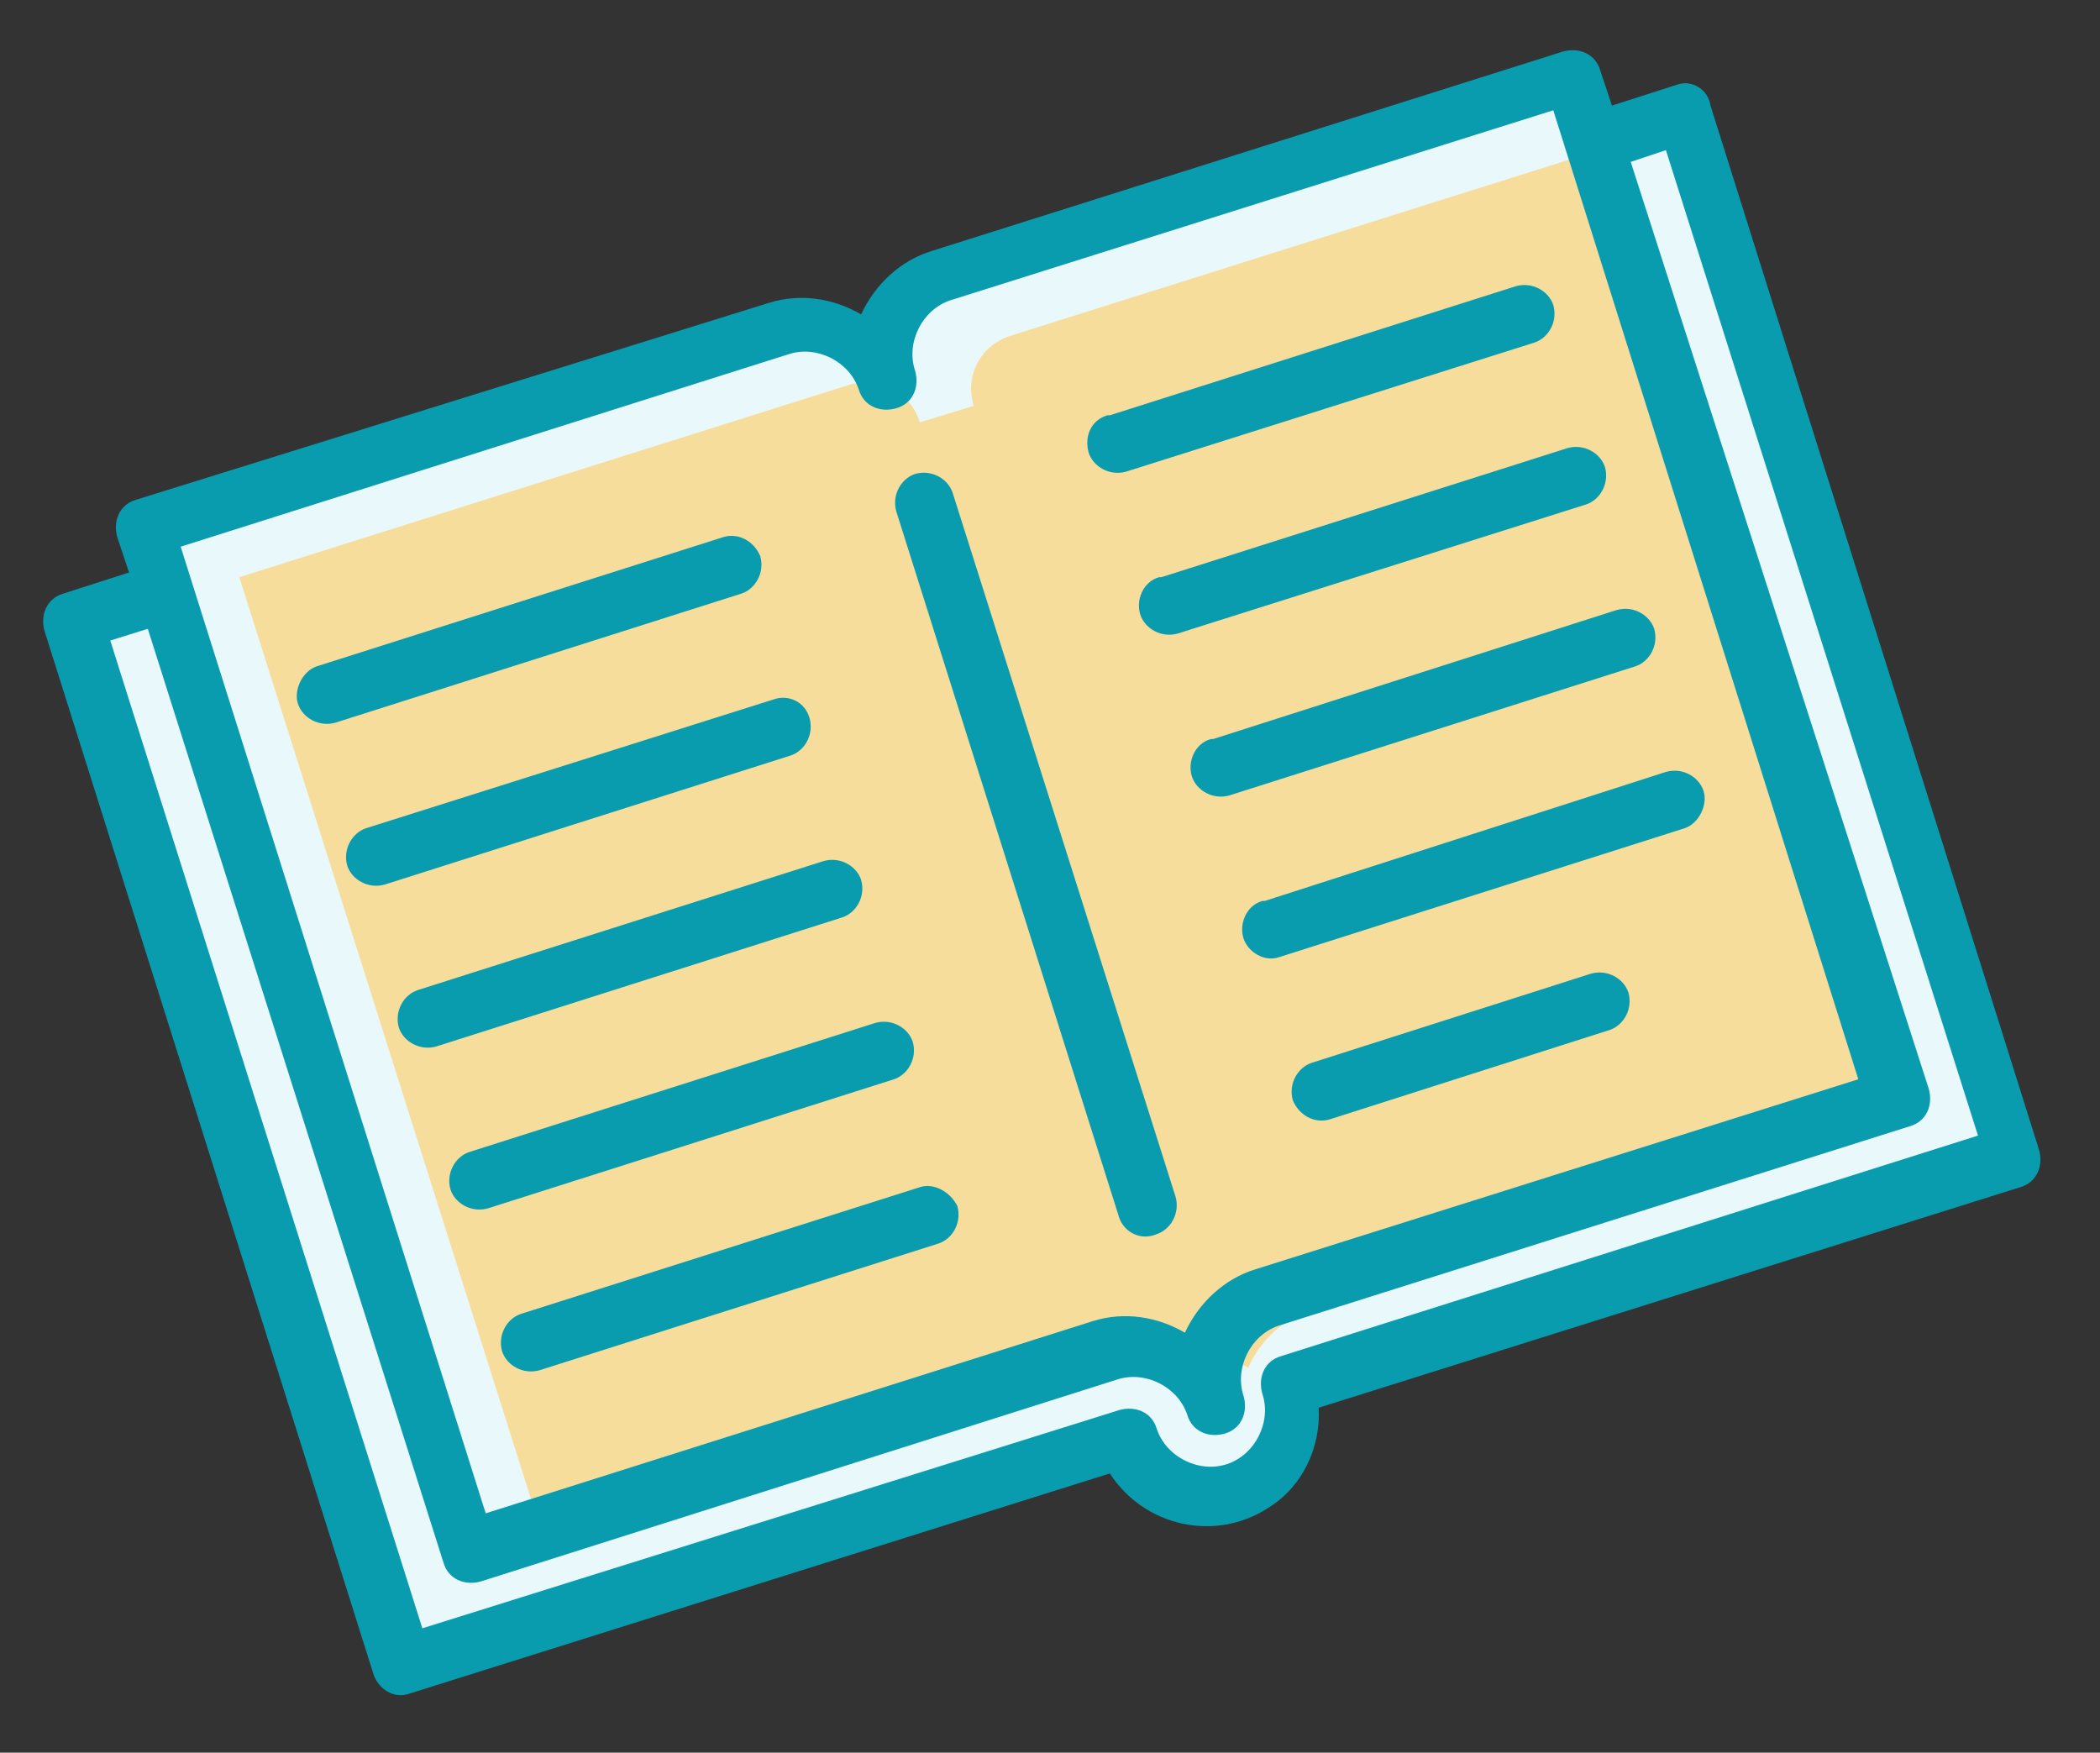 <?xml version="1.0" encoding="utf-8"?>
<!-- Generator: Adobe Illustrator 25.4.1, SVG Export Plug-In . SVG Version: 6.00 Build 0)  -->
<svg version="1.1" id="ICONS" xmlns="http://www.w3.org/2000/svg" xmlns:xlink="http://www.w3.org/1999/xlink" x="0px" y="0px"
	 viewBox="0 0 89.5 74.7" style="enable-background:new 0 0 89.5 74.7;" xml:space="preserve">
<rect x="0" y="0" width="89.5" height="74.7" fill="#333333" stroke="none"/>
<style type="text/css">
	.st0{fill:#E9F8FA;}
	.st1{fill:#F7DD9C;}
	.st2{fill:#099BAE;}
</style>
<path class="st0" d="M68.9,5.7l-1.2,0.4l-0.8-2.7l-28.3,8.9L37.1,14l-2-0.5l-28.5,9l0.8,2.7l-4.2,1.3l14,44.4l30.9-9.8
	c0.6,1.9,2.6,3,4.5,2.4c1.9-0.6,3-2.6,2.4-4.5l30.9-9.8l-14-44.4L68.9,5.7z"/>
<path class="st1" d="M53.2,58.3c-1.2-0.7-2.6-0.9-3.9-0.5l-26,8.2L10.2,24.6l26-8.2c1.3-0.4,2.6,0.3,3,1.6c0,0,0,0,0,0l2.3-0.7
	c-0.4-1.3,0.3-2.6,1.6-3l25.7-8.1l13.1,41.4l-25.7,8.1C54.8,56.1,53.7,57.1,53.2,58.3z"/>
<path class="st2" d="M71.5,3.6l-2.8,0.9l-0.5-1.5c-0.2-0.7-0.9-1-1.6-0.8l-26.9,8.5c-1.3,0.4-2.4,1.4-3,2.7
	c-1.2-0.7-2.6-0.9-3.9-0.5L5.8,21.3c-0.7,0.2-1,0.9-0.8,1.6l0.5,1.5l-2.8,0.9c-0.7,0.2-1,0.9-0.8,1.6l0,0l14,44.4
	c0.2,0.7,0.9,1.1,1.5,0.9c0,0,0,0,0,0l29.9-9.4c1.5,2.3,4.5,2.9,6.7,1.5c1.5-0.9,2.3-2.6,2.2-4.3l29.9-9.4c0.7-0.2,1-0.9,0.8-1.6
	l-14-44.5C72.8,3.8,72.1,3.4,71.5,3.6L71.5,3.6z M7.7,23.3l25.9-8.2c1.2-0.4,2.6,0.3,3,1.5c0.2,0.7,0.9,1,1.6,0.8
	c0.7-0.2,1-0.9,0.8-1.6c-0.4-1.2,0.3-2.6,1.5-3l25.7-8.1l13,41.3l-25.7,8.1c-1.3,0.4-2.4,1.4-3,2.7c-1.2-0.7-2.6-0.9-3.9-0.5
	l-25.9,8.2L7.7,23.3z M84.3,48.4l-29.7,9.4c-0.7,0.2-1,0.9-0.8,1.6c0.4,1.2-0.3,2.6-1.5,3c-1.2,0.4-2.6-0.3-3-1.5c0,0,0,0,0,0
	c-0.2-0.7-0.9-1-1.6-0.8L18,69.4L4.7,27.3l1.6-0.5l12.6,39.8c0.2,0.7,0.9,1,1.6,0.8l27.1-8.6c1.2-0.4,2.6,0.3,3,1.5
	c0.2,0.7,0.9,1,1.6,0.8c0.7-0.2,1-0.9,0.8-1.6c-0.4-1.2,0.3-2.6,1.5-3l26.9-8.5c0.7-0.2,1-0.9,0.8-1.6L69.5,6.9L71,6.4L84.3,48.4z
	 M47.7,51.9l-9.5-30.1c-0.2-0.7,0.2-1.4,0.8-1.6c0.7-0.2,1.4,0.2,1.6,0.8l9.5,30c0.2,0.7-0.2,1.4-0.8,1.6
	C48.6,52.9,47.9,52.5,47.7,51.9L47.7,51.9z M46.4,19.3c-0.2-0.7,0.1-1.4,0.8-1.6c0,0,0,0,0.1,0l17.3-5.5c0.7-0.2,1.4,0.2,1.6,0.8
	c0.2,0.7-0.2,1.4-0.8,1.6L48,20.1C47.3,20.3,46.6,19.9,46.4,19.3L46.4,19.3z M48.6,26.2c-0.2-0.6,0.1-1.4,0.8-1.6c0,0,0,0,0.1,0
	l17.3-5.5c0.7-0.2,1.4,0.2,1.6,0.8c0.2,0.7-0.2,1.4-0.8,1.6L50.2,27C49.5,27.2,48.8,26.8,48.6,26.2L48.6,26.2z M53,40
	c-0.2-0.6,0.1-1.4,0.8-1.6c0,0,0,0,0.1,0L71,32.9c0.7-0.2,1.4,0.2,1.6,0.8s-0.2,1.4-0.8,1.6l-17.3,5.5C53.9,41,53.2,40.6,53,40
	L53,40z M50.8,33.1c-0.2-0.6,0.1-1.4,0.8-1.6c0,0,0,0,0.1,0L68.9,26c0.7-0.2,1.4,0.2,1.6,0.8c0.2,0.7-0.2,1.4-0.8,1.6l-17.3,5.5
	C51.7,34.1,51,33.7,50.8,33.1L50.8,33.1z M55.1,46.9c-0.2-0.7,0.2-1.4,0.8-1.6c0,0,0,0,0,0l11.9-3.8c0.7-0.2,1.4,0.2,1.6,0.8
	c0.2,0.7-0.2,1.4-0.8,1.6l-11.9,3.8C56.1,47.9,55.4,47.6,55.1,46.9C55.2,46.9,55.2,46.9,55.1,46.9L55.1,46.9z M32.4,23.7
	c0.2,0.7-0.2,1.4-0.8,1.6l-17.3,5.5c-0.7,0.2-1.4-0.2-1.6-0.8s0.2-1.4,0.8-1.6l17.3-5.5C31.4,22.7,32.1,23,32.4,23.7
	C32.3,23.7,32.4,23.7,32.4,23.7z M34.5,30.6c0.2,0.7-0.2,1.4-0.8,1.6l-17.3,5.5c-0.7,0.2-1.4-0.2-1.6-0.8c-0.2-0.7,0.2-1.4,0.8-1.6
	L33,29.8C33.6,29.6,34.3,29.9,34.5,30.6C34.5,30.6,34.5,30.6,34.5,30.6z M38.9,44.4c0.2,0.7-0.2,1.4-0.8,1.6l-17.3,5.5
	c-0.7,0.2-1.4-0.2-1.6-0.8c-0.2-0.7,0.2-1.4,0.8-1.6l17.3-5.5C38,43.4,38.7,43.8,38.9,44.4C38.9,44.4,38.9,44.4,38.9,44.4z
	 M36.7,37.5c0.2,0.7-0.2,1.4-0.8,1.6c0,0,0,0,0,0l-17.3,5.5c-0.7,0.2-1.4-0.2-1.6-0.8c-0.2-0.7,0.2-1.4,0.8-1.6l17.3-5.5
	C35.8,36.5,36.5,36.9,36.7,37.5L36.7,37.5z M40.8,51.4c0.2,0.7-0.2,1.4-0.8,1.6l-17,5.4c-0.7,0.2-1.4-0.2-1.6-0.8
	c-0.2-0.7,0.2-1.4,0.8-1.6l17-5.4C39.8,50.4,40.5,50.8,40.8,51.4z"/>
</svg>
